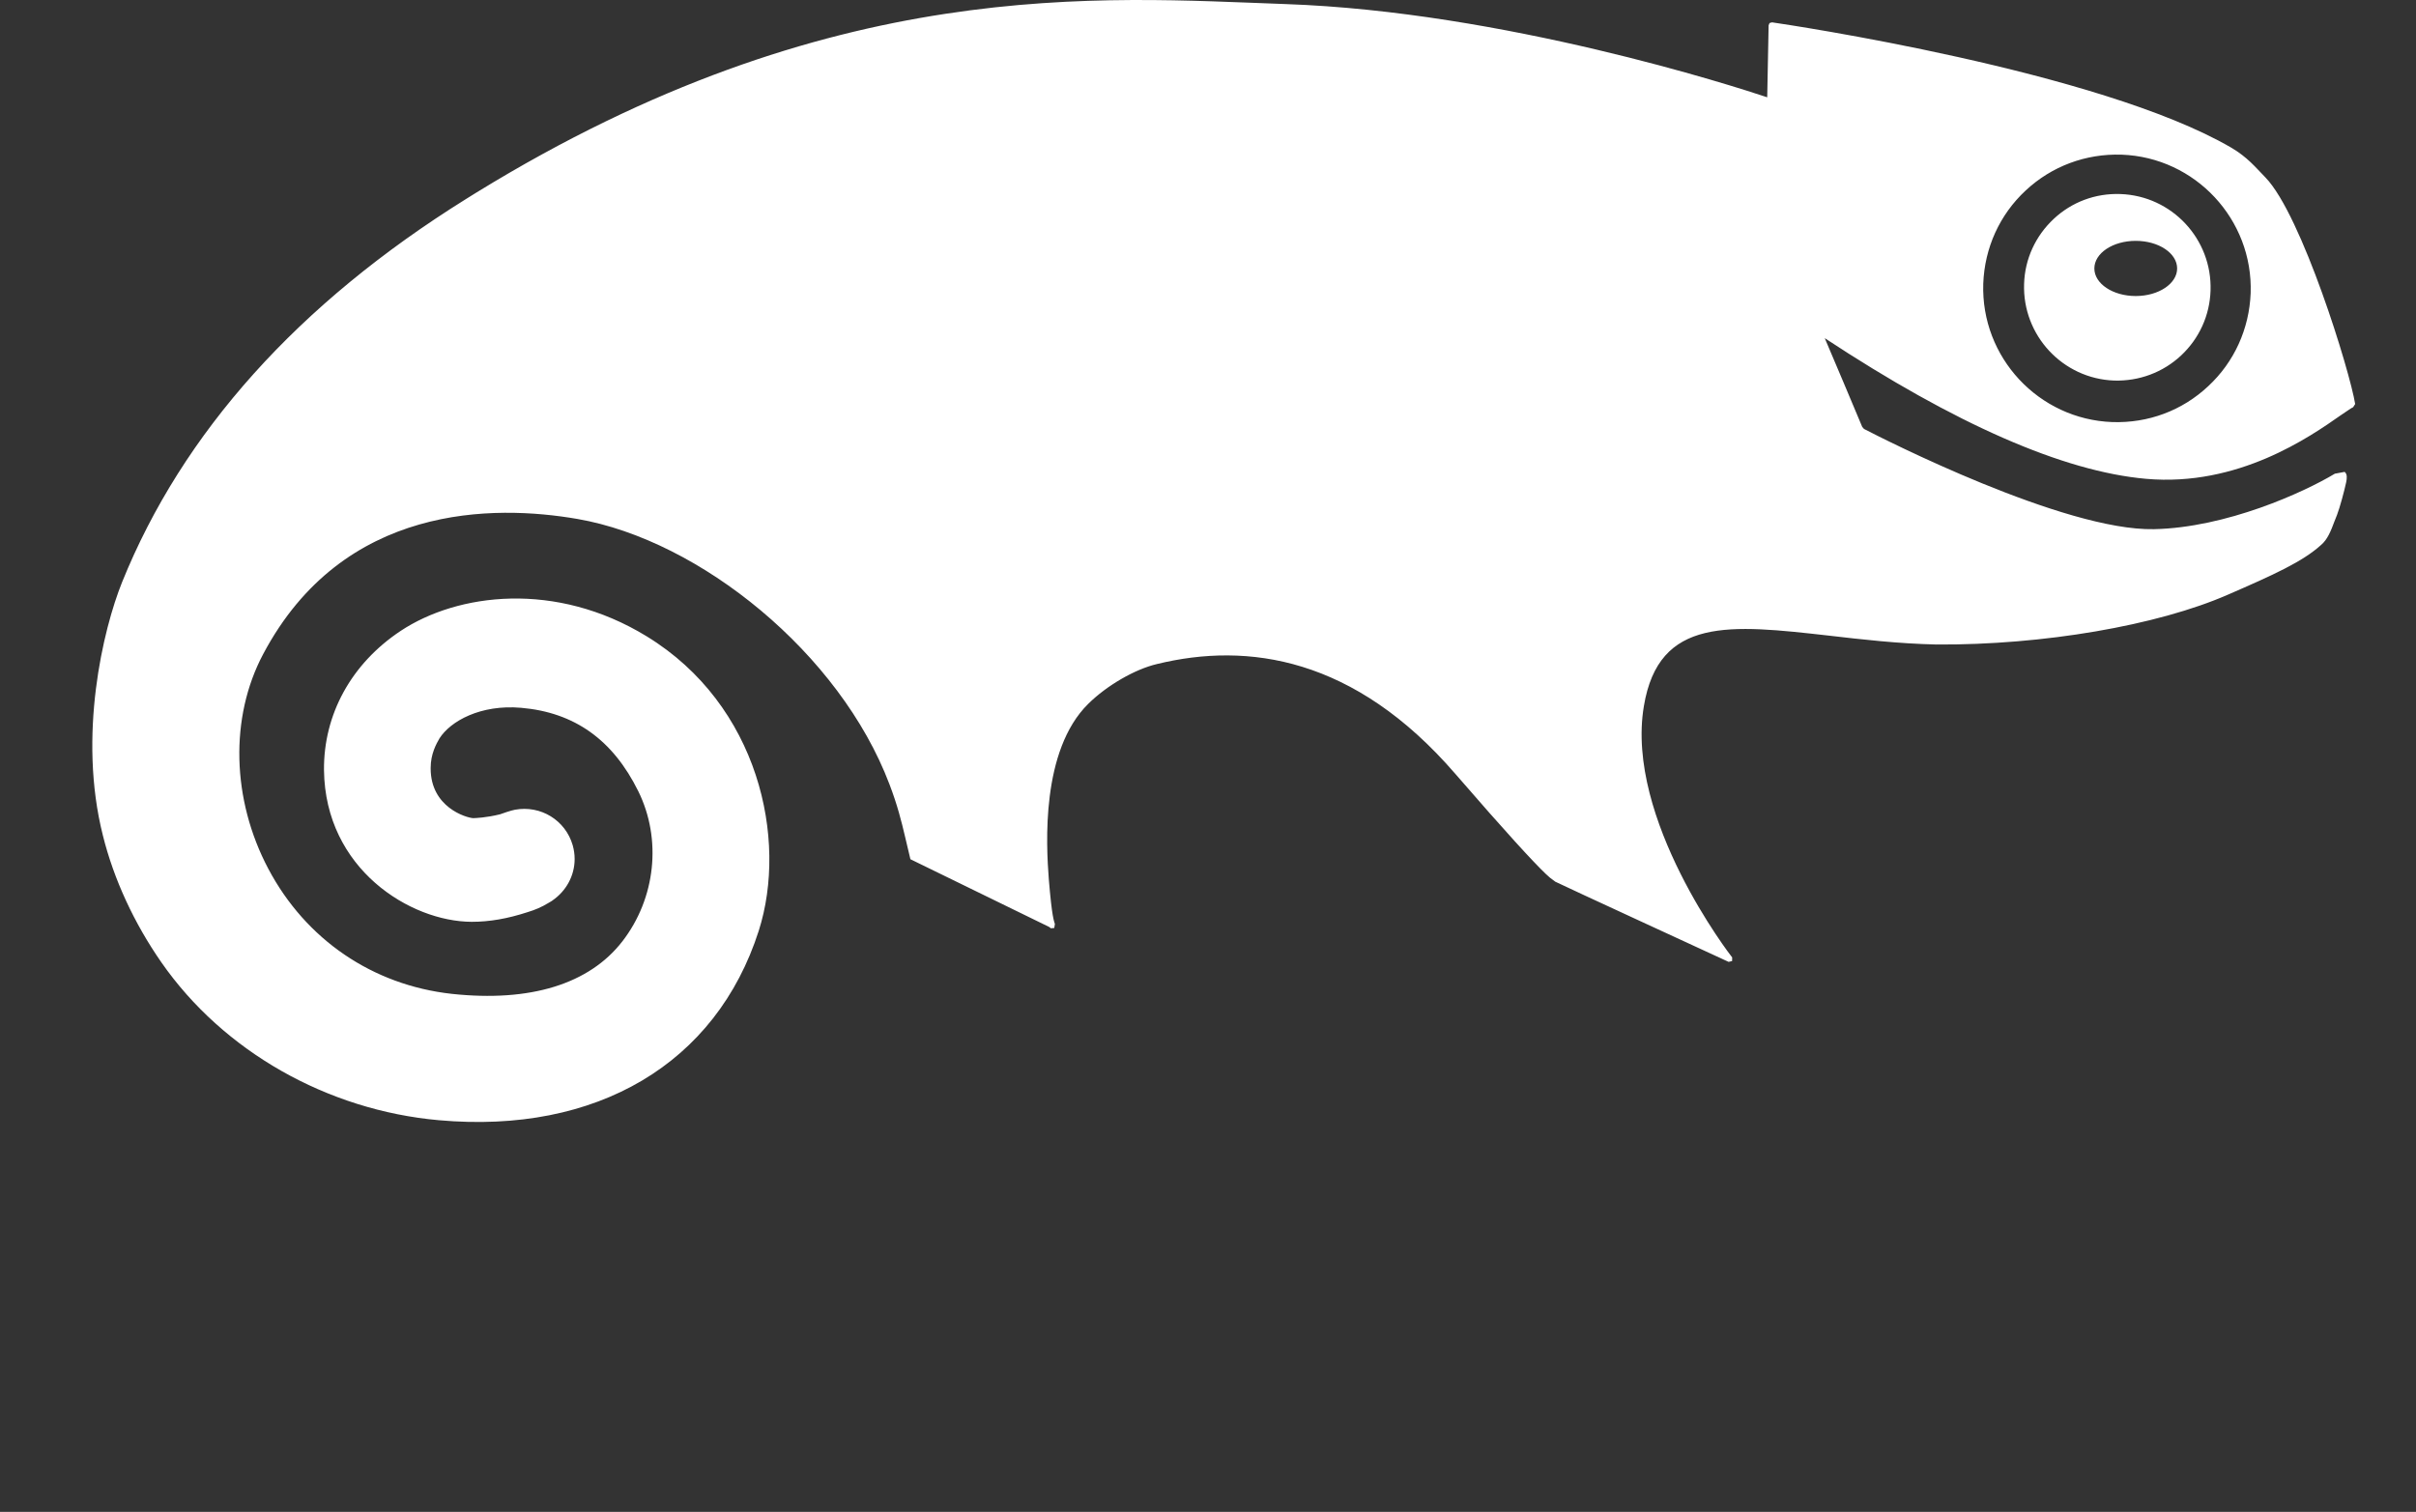 <?xml version="1.0" encoding="UTF-8" standalone="no"?>
<!-- Generator: Adobe Illustrator 15.0.2, SVG Export Plug-In . SVG Version: 6.00 Build 0)  -->

<svg
   xmlns:dc="http://purl.org/dc/elements/1.1/"
   xmlns:cc="http://creativecommons.org/ns#"
   xmlns:rdf="http://www.w3.org/1999/02/22-rdf-syntax-ns#"
   xmlns:svg="http://www.w3.org/2000/svg"
   xmlns="http://www.w3.org/2000/svg"
   xmlns:sodipodi="http://sodipodi.sourceforge.net/DTD/sodipodi-0.dtd"
   xmlns:inkscape="http://www.inkscape.org/namespaces/inkscape"
   version="1.1"
   id="Layer_1"
   x="0px"
   y="0px"
   width="320"
   height="200.303"
   viewBox="0 0 320 200.303"
   enable-background="new 0 0 792 612"
   xml:space="preserve"
   inkscape:version="0.48.1 r9760"
   sodipodi:docname="opensuse_logo_white.svg"><rect x="0" y="0" width="320" height="200.303" fill="#333333" stroke="none"/><defs
   id="defs31">
	
	
	
	
	
	
	
</defs><sodipodi:namedview
   pagecolor="#ffffff"
   bordercolor="#666666"
   borderopacity="1"
   objecttolerance="10"
   gridtolerance="10"
   guidetolerance="10"
   inkscape:pageopacity="0"
   inkscape:pageshadow="2"
   inkscape:window-width="1485"
   inkscape:window-height="879"
   id="namedview29"
   showgrid="false"
   fit-margin-top="0"
   fit-margin-left="0"
   fit-margin-right="0"
   fit-margin-bottom="0"
   inkscape:zoom="1.1276736"
   inkscape:cx="264.57071"
   inkscape:cy="-36.757099"
   inkscape:window-x="0"
   inkscape:window-y="26"
   inkscape:window-maximized="0"
   inkscape:current-layer="Layer_1" />
<path
   inkscape:connector-curvature="0"
   style="fill:#ffffff;fill-opacity:1;fill-rule:evenodd"
   id="path5"
   d="m 280.857,25.708 c -3.311,-0.119 -6.451,1.051 -8.85,3.301 -2.399,2.25 -3.815,5.298 -3.915,8.599 -0.23,6.821 5.111,12.559 11.916,12.81 3.31,0.1 6.465,-1.07 8.878,-3.32 2.41,-2.261 3.795,-5.311 3.901,-8.599 0.23,-6.819 -5.109,-12.549 -11.93,-12.791 z m 2.02,13.512 c -3.031,0 -5.479,-1.64 -5.479,-3.65 0,-2.029 2.448,-3.66 5.479,-3.66 3.031,0 5.486,1.631 5.486,3.66 -0.002,2.01 -2.457,3.65 -5.486,3.65 z m 27.153,15.799 c 0.805,-0.531 1.396,-0.972 1.645,-1.07 l 0.268,-0.419 c -0.68,-4.279 -7.059,-25.029 -11.884,-30.019 -1.329,-1.359 -2.394,-2.699 -4.55,-3.96 C 278.057,9.379 236.648,3.241 234.708,2.96 l -0.33,0.091 -0.125,0.3 c 0,0 -0.16,8.58 -0.184,9.539 C 229.841,11.47 199.098,1.54 170.278,0.54 145.838,-0.319 110.246,-3.48 63.083,25.52 l -1.394,0.868 C 39.499,40.23 24.179,57.298 16.171,77.127 13.659,83.368 10.281,97.448 13.629,110.696 c 1.442,5.791 4.13,11.611 7.756,16.819 8.194,11.77 21.944,19.58 36.749,20.899 20.904,1.87 36.733,-7.519 42.363,-25.099 3.871,-12.13 0,-29.928 -14.839,-39.008 C 73.587,76.917 60.608,78.597 53.079,83.578 46.547,87.908 42.848,94.638 42.913,102.029 c 0.151,13.11 11.444,20.078 19.564,20.099 2.359,0 4.728,-0.41 7.4,-1.28 0.951,-0.289 1.845,-0.649 2.831,-1.259 l 0.309,-0.181 0.195,-0.13 -0.065,0.039 c 1.85,-1.261 2.964,-3.311 2.964,-5.511 0,-0.6 -0.084,-1.208 -0.256,-1.821 -0.959,-3.32 -4.239,-5.328 -7.638,-4.709 l -0.46,0.109 -0.621,0.189 -0.901,0.31 c -1.87,0.46 -3.269,0.5 -3.569,0.51 -0.951,-0.061 -5.625,-1.461 -5.625,-6.58 v -0.07 c 0,-1.88 0.754,-3.199 1.17,-3.92 1.454,-2.28 5.435,-4.518 10.814,-4.05 7.059,0.61 12.149,4.23 15.52,11.06 3.129,6.349 2.31,14.159 -2.11,19.88 -4.39,5.668 -12.205,8.078 -22.598,6.959 -10.481,-1.159 -19.34,-7.191 -24.303,-16.579 -4.856,-9.178 -5.121,-20.059 -0.686,-28.418 10.609,-20.029 30.649,-19.82 41.637,-17.921 16.26,2.82 34.758,17.819 41.319,35.139 1.059,2.761 1.6,4.949 2.071,6.951 l 0.709,2.99 18.37,8.969 0.24,0.181 0.445,-0.04 0.081,-0.53 c -0.114,-0.41 -0.381,-0.789 -0.805,-5.93 -0.349,-4.562 -1.059,-17.051 5.228,-23.24 2.441,-2.419 6.161,-4.578 9.099,-5.269 12.04,-2.941 26.159,-0.912 39.507,14.539 6.91,7.98 10.279,11.619 11.97,13.249 l 0.589,0.531 0.695,0.519 c 0.554,0.302 22.954,10.621 22.954,10.621 l 0.461,-0.11 0.009,-0.479 c -0.149,-0.17 -14.199,-18.328 -11.698,-33.279 1.97,-11.909 11.447,-10.83 24.558,-9.35 4.279,0.5 9.152,1.059 14.196,1.172 14.083,0.089 29.254,-2.512 38.604,-6.602 6.049,-2.629 9.909,-4.379 12.328,-6.579 0.87,-0.721 1.321,-1.891 1.791,-3.15 l 0.33,-0.831 c 0.391,-1.021 0.966,-3.171 1.219,-4.35 0.102,-0.519 0.161,-1.068 -0.209,-1.359 l -1.294,0.24 c -4.106,2.471 -14.369,7.15 -23.965,7.35 -11.914,0.24 -35.898,-11.981 -38.399,-13.28 l -0.24,-0.279 c -0.589,-1.44 -4.19,-9.95 -4.96,-11.749 17.27,11.379 31.594,17.668 42.559,18.638 12.207,1.087 21.722,-5.574 25.785,-8.422 z M 262.684,37.58 c 0.175,-4.73 2.155,-9.12 5.614,-12.34 3.46,-3.231 7.975,-4.9 12.708,-4.749 9.76,0.349 17.43,8.589 17.095,18.338 -0.184,4.73 -2.164,9.12 -5.614,12.33 -3.46,3.25 -7.964,4.92 -12.719,4.76 -9.75,-0.36 -17.411,-8.58 -17.084,-18.338 z"
   clip-rule="evenodd" />
</svg>
